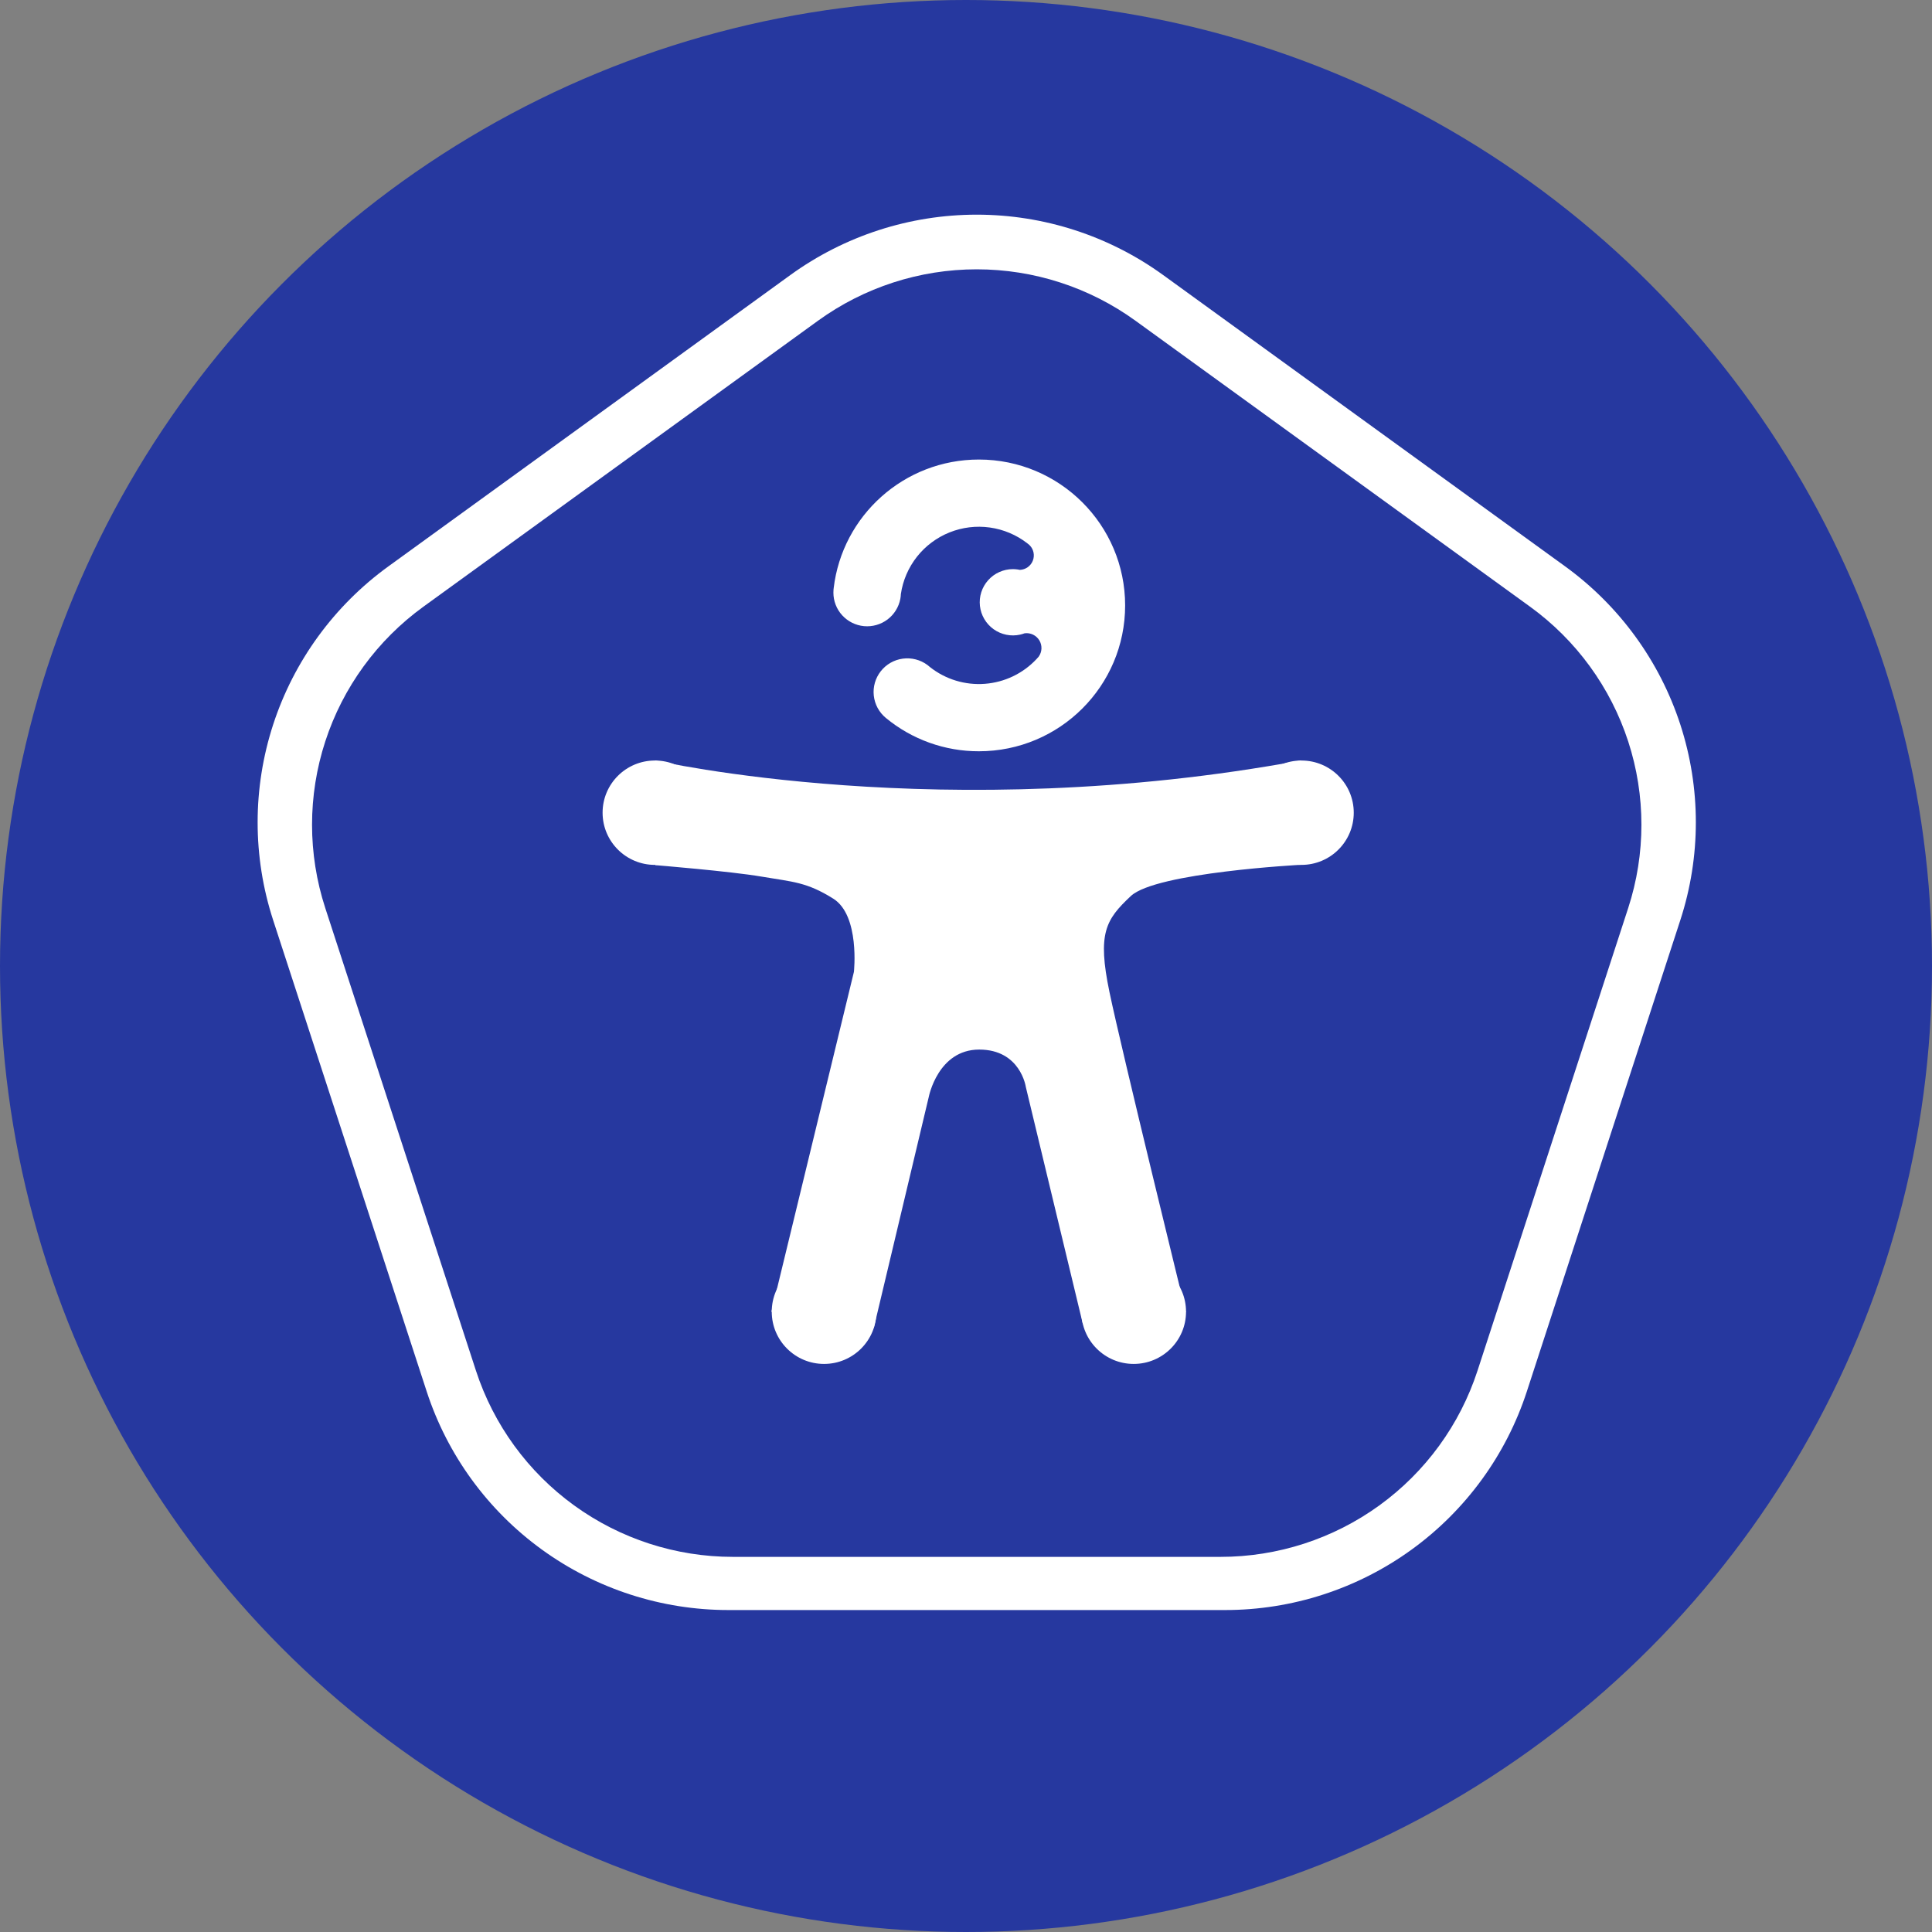 <svg width="90" height="90" viewBox="0 0 90 90" fill="none" xmlns="http://www.w3.org/2000/svg">
<rect x="0" y="0" width="90" height="90" fill="#808080" stroke="none"/>
<circle cx="45" cy="45" r="45" fill="#26389F"/>
<g clip-path="url(#clip0_209_32)">
<path d="M72.907 26.382L54.188 12.815C51.663 10.985 48.622 10 45.501 10C42.38 10 39.339 10.985 36.814 12.815L18.095 26.382C15.57 28.211 13.69 30.791 12.725 33.752C11.761 36.713 11.76 39.902 12.724 42.863L19.875 64.814C20.839 67.775 22.719 70.356 25.244 72.186C27.769 74.016 30.81 75.002 33.932 75.002H57.071C60.193 75.002 63.234 74.016 65.759 72.186C68.284 70.356 70.164 67.775 71.128 64.814L78.276 42.863C79.24 39.902 79.24 36.713 78.276 33.752C77.311 30.792 75.432 28.212 72.907 26.382ZM75.848 42.299L68.829 63.849C68.007 66.371 66.407 68.568 64.256 70.127C62.106 71.685 59.516 72.525 56.858 72.525H34.142C31.484 72.525 28.894 71.685 26.744 70.127C24.593 68.568 22.993 66.371 22.171 63.849L15.152 42.299C14.331 39.777 14.331 37.061 15.152 34.539C15.973 32.017 17.574 29.82 19.725 28.261L38.101 14.944C40.252 13.385 42.842 12.546 45.5 12.546C48.158 12.546 50.748 13.385 52.899 14.944L71.275 28.261C73.426 29.82 75.027 32.017 75.848 34.539C76.669 37.061 76.669 39.777 75.848 42.299V42.299Z" fill="white"/>
<path d="M30.509 40.29C31.855 40.29 32.946 39.202 32.946 37.859C32.946 36.516 31.855 35.428 30.509 35.428C29.163 35.428 28.071 36.516 28.071 37.859C28.071 39.202 29.163 40.29 30.509 40.29Z" fill="white"/>
<path d="M60.626 40.29C61.972 40.29 63.063 39.202 63.063 37.859C63.063 36.516 61.972 35.428 60.626 35.428C59.279 35.428 58.188 36.516 58.188 37.859C58.188 39.202 59.279 40.29 60.626 40.29Z" fill="white"/>
<path d="M52.812 63.537C54.158 63.537 55.25 62.448 55.25 61.105C55.25 59.763 54.158 58.674 52.812 58.674C51.466 58.674 50.375 59.763 50.375 61.105C50.375 62.448 51.466 63.537 52.812 63.537Z" fill="white"/>
<path d="M38.388 63.537C39.734 63.537 40.826 62.448 40.826 61.105C40.826 59.763 39.734 58.674 38.388 58.674C37.042 58.674 35.951 59.763 35.951 61.105C35.951 62.448 37.042 63.537 38.388 63.537Z" fill="white"/>
<path d="M45.6 21.407C42.111 21.407 39.234 24.024 38.836 27.398C38.836 27.406 38.834 27.413 38.834 27.421L38.829 27.459C38.825 27.507 38.823 27.556 38.823 27.605C38.822 27.996 38.968 28.373 39.232 28.662C39.496 28.951 39.859 29.132 40.249 29.168C40.639 29.204 41.029 29.094 41.342 28.859C41.655 28.623 41.868 28.28 41.941 27.896C41.955 27.822 41.963 27.747 41.966 27.672C42.059 27.038 42.318 26.439 42.715 25.935C43.113 25.432 43.636 25.041 44.232 24.802C44.828 24.563 45.477 24.484 46.113 24.574C46.749 24.663 47.351 24.917 47.858 25.311C47.891 25.337 47.924 25.363 47.956 25.391C48.05 25.483 48.116 25.601 48.144 25.729C48.172 25.858 48.161 25.992 48.114 26.115C48.067 26.238 47.984 26.344 47.877 26.421C47.77 26.498 47.642 26.541 47.51 26.547C47.433 26.53 47.355 26.52 47.277 26.515C47.245 26.513 47.213 26.512 47.181 26.512C46.964 26.513 46.75 26.559 46.552 26.648C46.354 26.737 46.177 26.866 46.033 27.028C45.888 27.189 45.779 27.379 45.713 27.585C45.647 27.792 45.625 28.009 45.649 28.225C45.673 28.44 45.741 28.648 45.851 28.834C45.96 29.021 46.108 29.183 46.284 29.31C46.46 29.436 46.661 29.524 46.874 29.568C47.086 29.612 47.306 29.611 47.518 29.564C47.59 29.548 47.662 29.527 47.731 29.501C47.865 29.483 48.002 29.505 48.123 29.564C48.245 29.623 48.347 29.716 48.417 29.831C48.486 29.947 48.52 30.081 48.515 30.216C48.509 30.35 48.464 30.481 48.385 30.59C48.353 30.628 48.319 30.666 48.285 30.702C47.656 31.374 46.796 31.786 45.877 31.855C44.958 31.925 44.046 31.647 43.323 31.076C43.284 31.041 43.244 31.008 43.203 30.977C42.874 30.734 42.463 30.628 42.057 30.682C41.651 30.736 41.282 30.947 41.03 31.268C40.777 31.59 40.66 31.997 40.704 32.403C40.748 32.809 40.949 33.182 41.265 33.443C42.484 34.45 44.018 35 45.601 34.997C49.363 34.997 52.413 31.956 52.413 28.203C52.413 24.451 49.362 21.407 45.6 21.407Z" fill="white"/>
<path d="M30.509 35.422C30.509 35.422 43.961 38.51 60.616 35.422V40.285C60.616 40.285 53.854 40.64 52.68 41.74C51.505 42.84 51.114 43.479 51.683 46.213C52.252 48.946 55.242 61.121 55.242 61.121L50.444 61.679L47.786 50.632C47.786 50.632 47.537 48.893 45.615 48.893C43.694 48.893 43.267 51.093 43.267 51.093L40.704 61.86L35.936 61.104L39.779 45.272C39.779 45.272 40.064 42.645 38.818 41.864C37.573 41.083 36.932 41.083 35.473 40.835C34.014 40.586 30.526 40.302 30.526 40.302L30.509 35.422Z" fill="white"/>
</g>
<defs>
<clipPath id="clip0_209_32">
<rect width="67" height="65" fill="white" transform="translate(12 10)"/>
</clipPath>
</defs>
</svg>
